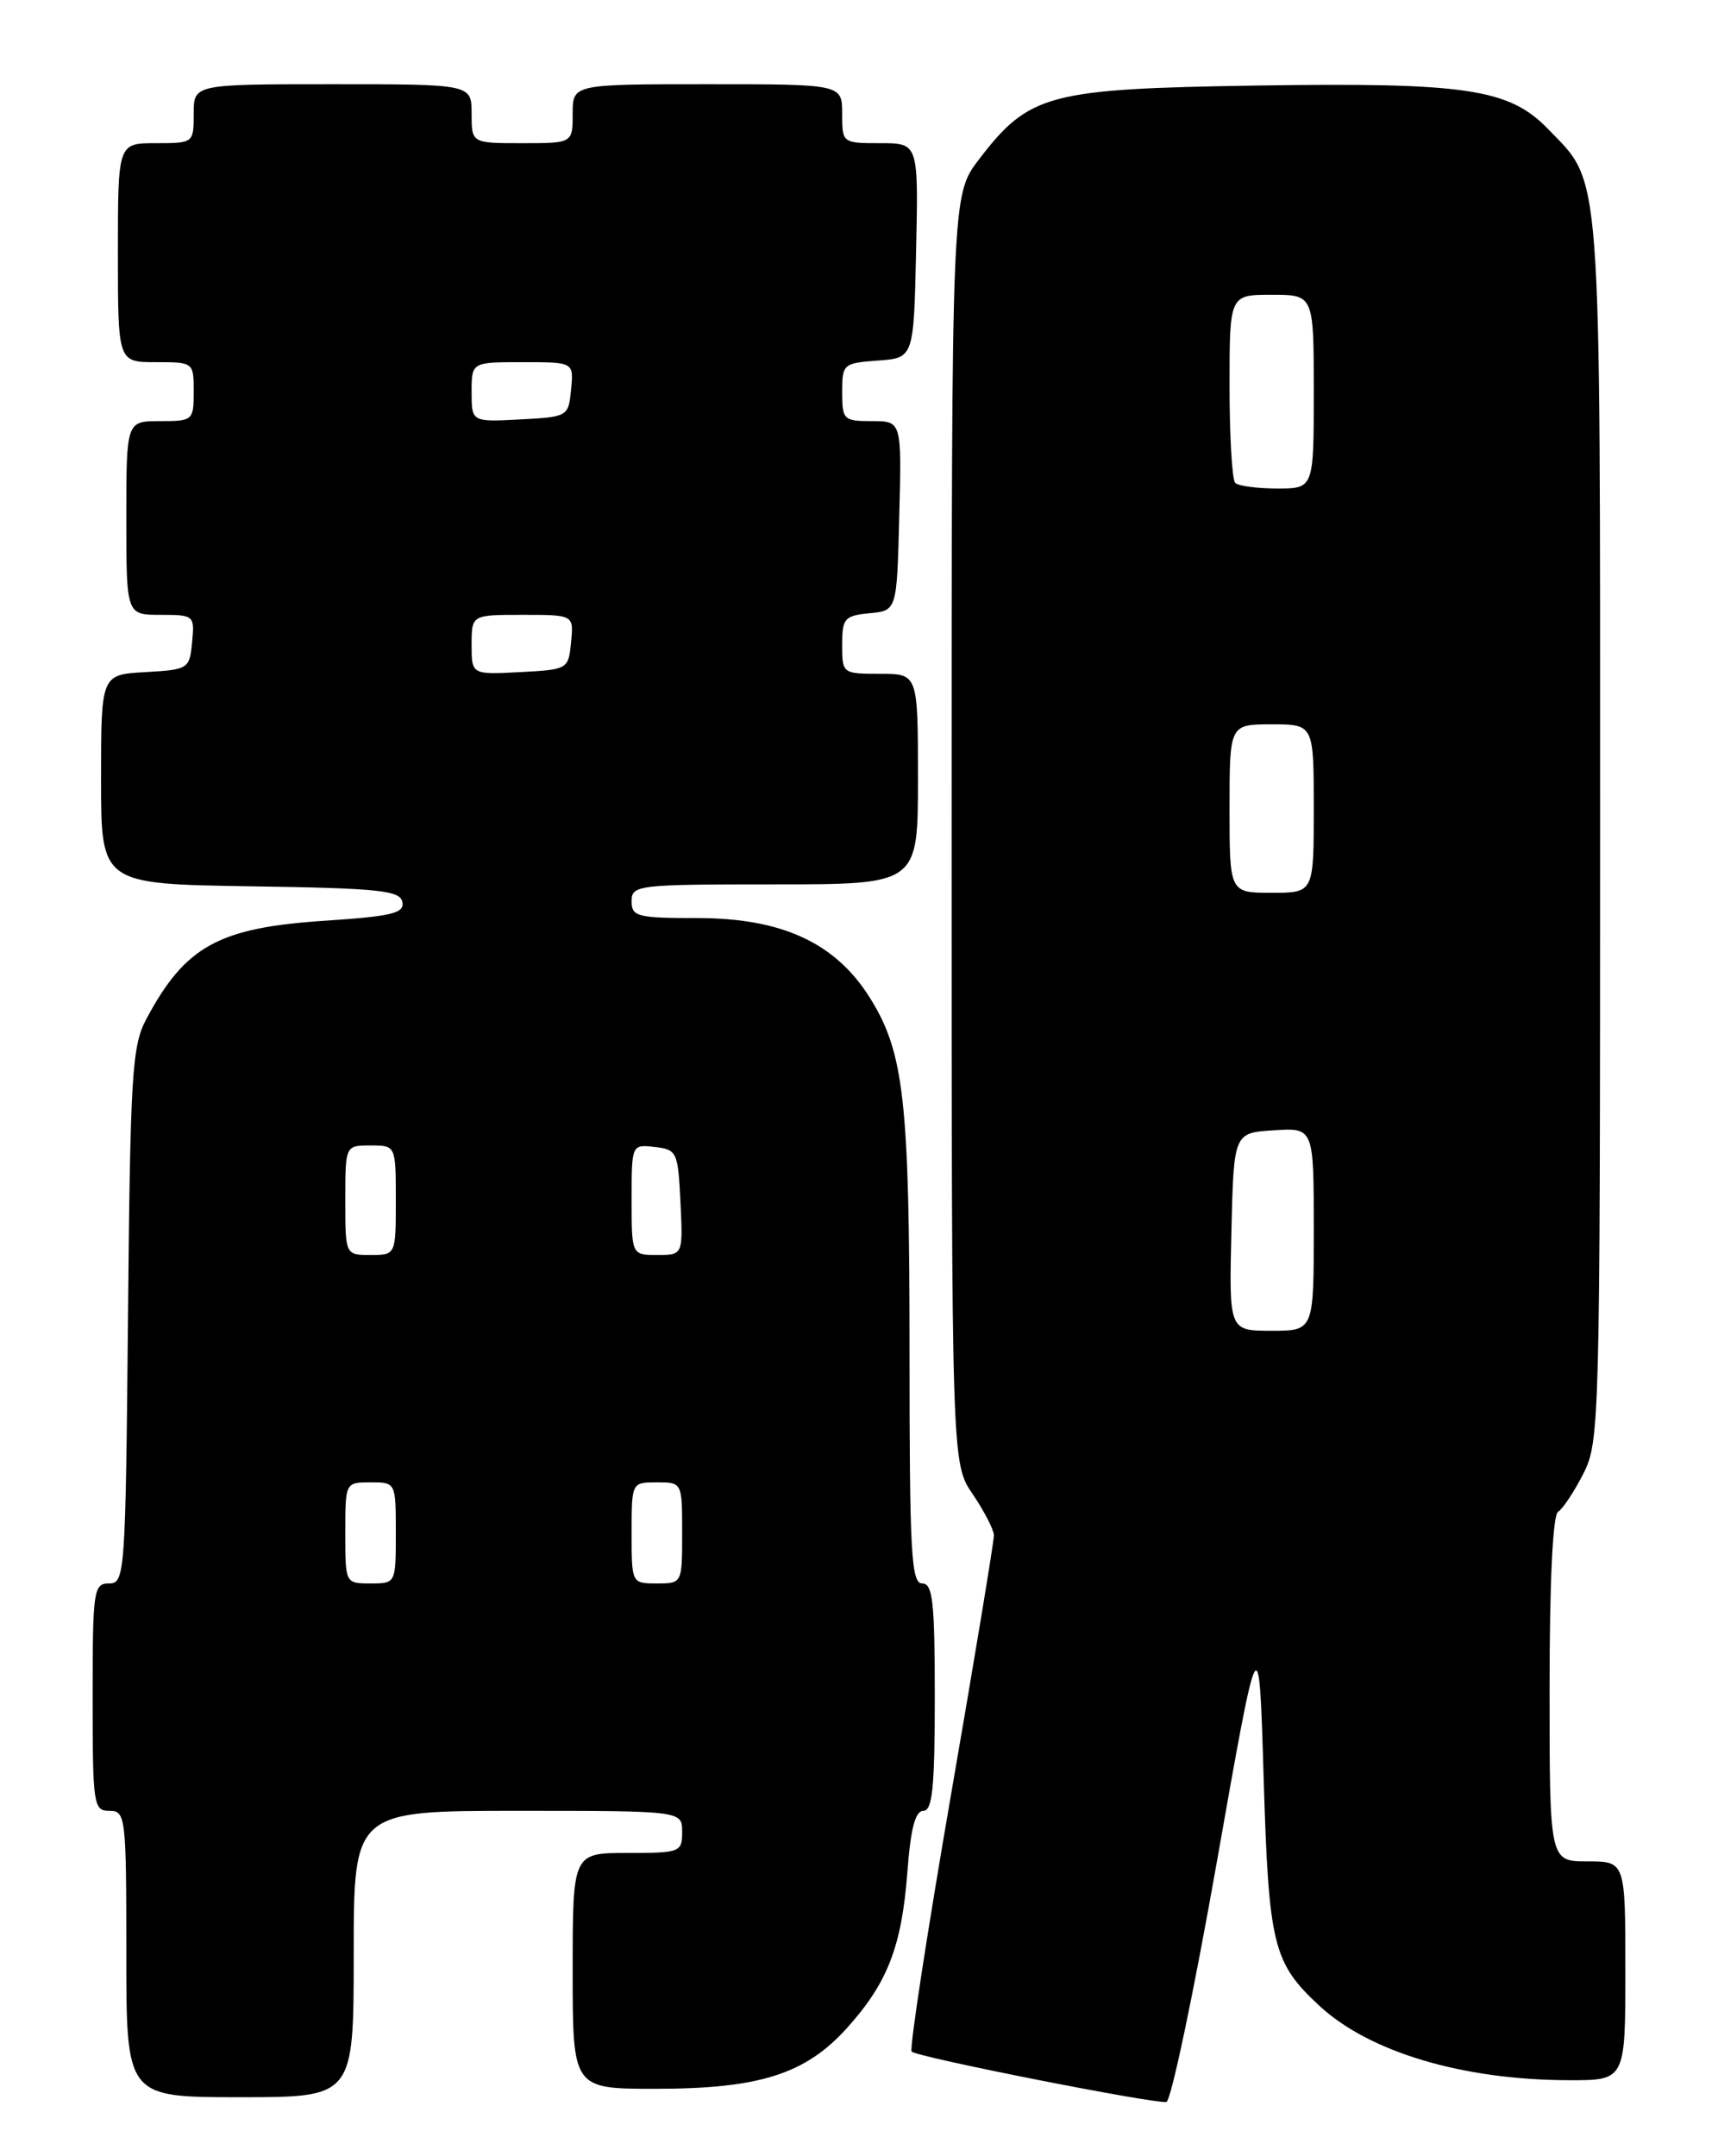 <?xml version="1.0" encoding="UTF-8" standalone="no"?>
<!DOCTYPE svg PUBLIC "-//W3C//DTD SVG 1.1//EN" "http://www.w3.org/Graphics/SVG/1.1/DTD/svg11.dtd" >
<svg xmlns="http://www.w3.org/2000/svg" xmlns:xlink="http://www.w3.org/1999/xlink" version="1.1" viewBox="0 0 204 256">
 <g >
 <path fill="currentColor"
d=" M 144.50 221.02 C 149.50 192.69 149.50 192.69 150.05 211.10 C 150.65 230.98 151.15 233.02 156.66 238.14 C 162.59 243.64 173.66 246.95 186.25 246.98 C 193.00 247.00 193.00 247.00 193.00 234.00 C 193.00 221.00 193.00 221.00 188.50 221.00 C 184.00 221.00 184.00 221.00 184.00 200.56 C 184.00 187.82 184.38 179.88 185.01 179.49 C 185.57 179.15 186.92 177.11 188.01 174.97 C 189.94 171.19 190.00 168.93 190.00 98.51 C 190.00 18.60 190.25 21.96 183.79 15.29 C 179.18 10.53 174.04 9.77 149.00 10.16 C 124.46 10.55 122.20 11.15 116.25 18.92 C 113.00 23.16 113.00 23.16 113.00 98.44 C 113.00 173.72 113.00 173.72 115.50 177.40 C 116.88 179.43 118.01 181.63 118.02 182.29 C 118.03 182.96 115.73 196.91 112.89 213.29 C 110.06 229.67 107.97 243.31 108.25 243.58 C 108.91 244.25 137.20 249.83 138.50 249.56 C 139.05 249.44 141.75 236.60 144.50 221.02 Z  M 42.00 232.00 C 42.00 215.00 42.00 215.00 61.50 215.00 C 81.00 215.00 81.00 215.00 81.00 217.50 C 81.00 219.91 80.77 220.00 74.50 220.00 C 68.00 220.00 68.00 220.00 68.00 234.00 C 68.00 248.00 68.00 248.00 77.82 248.00 C 90.15 248.00 95.62 246.27 100.55 240.81 C 105.38 235.46 107.07 231.12 107.74 222.31 C 108.13 217.10 108.68 215.00 109.64 215.00 C 110.72 215.00 111.00 212.19 111.00 201.50 C 111.00 190.17 110.76 188.00 109.50 188.00 C 108.20 188.00 108.00 184.29 108.00 160.64 C 108.00 130.62 107.36 124.92 103.25 118.40 C 99.16 111.92 92.82 109.00 82.80 109.00 C 75.67 109.00 75.00 108.83 75.00 107.00 C 75.00 105.08 75.67 105.00 92.00 105.00 C 109.00 105.00 109.00 105.00 109.00 92.50 C 109.00 80.00 109.00 80.00 104.50 80.00 C 100.04 80.00 100.00 79.97 100.00 76.56 C 100.00 73.42 100.27 73.10 103.25 72.81 C 106.50 72.50 106.50 72.50 106.78 61.25 C 107.07 50.00 107.07 50.00 103.53 50.00 C 100.17 50.00 100.00 49.83 100.00 46.56 C 100.00 43.22 100.13 43.11 104.25 42.81 C 108.50 42.50 108.50 42.50 108.78 29.75 C 109.06 17.00 109.06 17.00 104.53 17.00 C 100.02 17.00 100.00 16.98 100.00 13.50 C 100.00 10.00 100.00 10.00 84.00 10.00 C 68.00 10.00 68.00 10.00 68.00 13.50 C 68.00 17.00 68.00 17.00 62.00 17.00 C 56.00 17.00 56.00 17.00 56.00 13.50 C 56.00 10.00 56.00 10.00 39.50 10.00 C 23.00 10.00 23.00 10.00 23.00 13.50 C 23.00 16.98 22.98 17.00 18.50 17.00 C 14.00 17.00 14.00 17.00 14.00 30.00 C 14.00 43.00 14.00 43.00 18.50 43.00 C 22.98 43.00 23.00 43.02 23.00 46.50 C 23.00 49.92 22.90 50.00 19.00 50.00 C 15.00 50.00 15.00 50.00 15.00 61.50 C 15.00 73.00 15.00 73.00 19.06 73.00 C 23.05 73.00 23.12 73.07 22.81 76.25 C 22.51 79.42 22.37 79.51 17.25 79.80 C 12.00 80.10 12.00 80.10 12.00 92.53 C 12.00 104.95 12.00 104.95 29.74 105.23 C 45.05 105.46 47.52 105.72 47.78 107.10 C 48.04 108.43 46.54 108.79 38.55 109.32 C 25.95 110.15 21.99 112.33 17.37 121.00 C 15.68 124.17 15.47 127.52 15.20 156.25 C 14.91 186.95 14.83 188.00 12.95 188.00 C 11.11 188.00 11.00 188.79 11.00 201.50 C 11.00 214.33 11.10 215.00 13.00 215.00 C 14.92 215.00 15.00 215.67 15.00 232.00 C 15.00 249.00 15.00 249.00 28.50 249.00 C 42.00 249.00 42.00 249.00 42.00 232.00 Z  M 146.22 146.25 C 146.50 134.50 146.50 134.50 151.25 134.20 C 156.00 133.89 156.00 133.89 156.00 145.95 C 156.00 158.00 156.00 158.00 150.97 158.00 C 145.94 158.00 145.94 158.00 146.22 146.25 Z  M 146.00 96.00 C 146.00 86.00 146.00 86.00 151.00 86.00 C 156.00 86.00 156.00 86.00 156.00 96.00 C 156.00 106.00 156.00 106.00 151.00 106.00 C 146.00 106.00 146.00 106.00 146.00 96.00 Z  M 146.67 57.33 C 146.30 56.97 146.00 51.79 146.00 45.83 C 146.00 35.00 146.00 35.00 151.00 35.00 C 156.00 35.00 156.00 35.00 156.00 46.50 C 156.00 58.00 156.00 58.00 151.67 58.00 C 149.28 58.00 147.03 57.70 146.67 57.33 Z  M 41.00 182.00 C 41.00 176.00 41.00 176.00 44.00 176.00 C 47.00 176.00 47.00 176.00 47.00 182.00 C 47.00 188.00 47.00 188.00 44.00 188.00 C 41.00 188.00 41.00 188.00 41.00 182.00 Z  M 75.00 182.00 C 75.00 176.00 75.00 176.00 78.00 176.00 C 81.00 176.00 81.00 176.00 81.00 182.00 C 81.00 188.00 81.00 188.00 78.00 188.00 C 75.00 188.00 75.00 188.00 75.00 182.00 Z  M 41.00 142.50 C 41.00 136.00 41.00 136.00 44.00 136.00 C 47.00 136.00 47.00 136.00 47.00 142.50 C 47.00 149.00 47.00 149.00 44.00 149.00 C 41.00 149.00 41.00 149.00 41.00 142.50 Z  M 75.00 142.43 C 75.00 135.87 75.00 135.87 77.75 136.18 C 80.39 136.49 80.51 136.76 80.80 142.75 C 81.10 149.00 81.10 149.00 78.05 149.00 C 75.00 149.00 75.00 149.00 75.00 142.43 Z  M 56.00 76.55 C 56.00 73.00 56.00 73.00 62.06 73.00 C 68.13 73.00 68.13 73.00 67.81 76.25 C 67.50 79.46 67.43 79.50 61.75 79.80 C 56.00 80.10 56.00 80.10 56.00 76.55 Z  M 56.00 46.55 C 56.00 43.00 56.00 43.00 62.06 43.00 C 68.13 43.00 68.13 43.00 67.81 46.25 C 67.50 49.46 67.43 49.50 61.75 49.80 C 56.00 50.10 56.00 50.10 56.00 46.55 Z "/>
</g>
</svg>